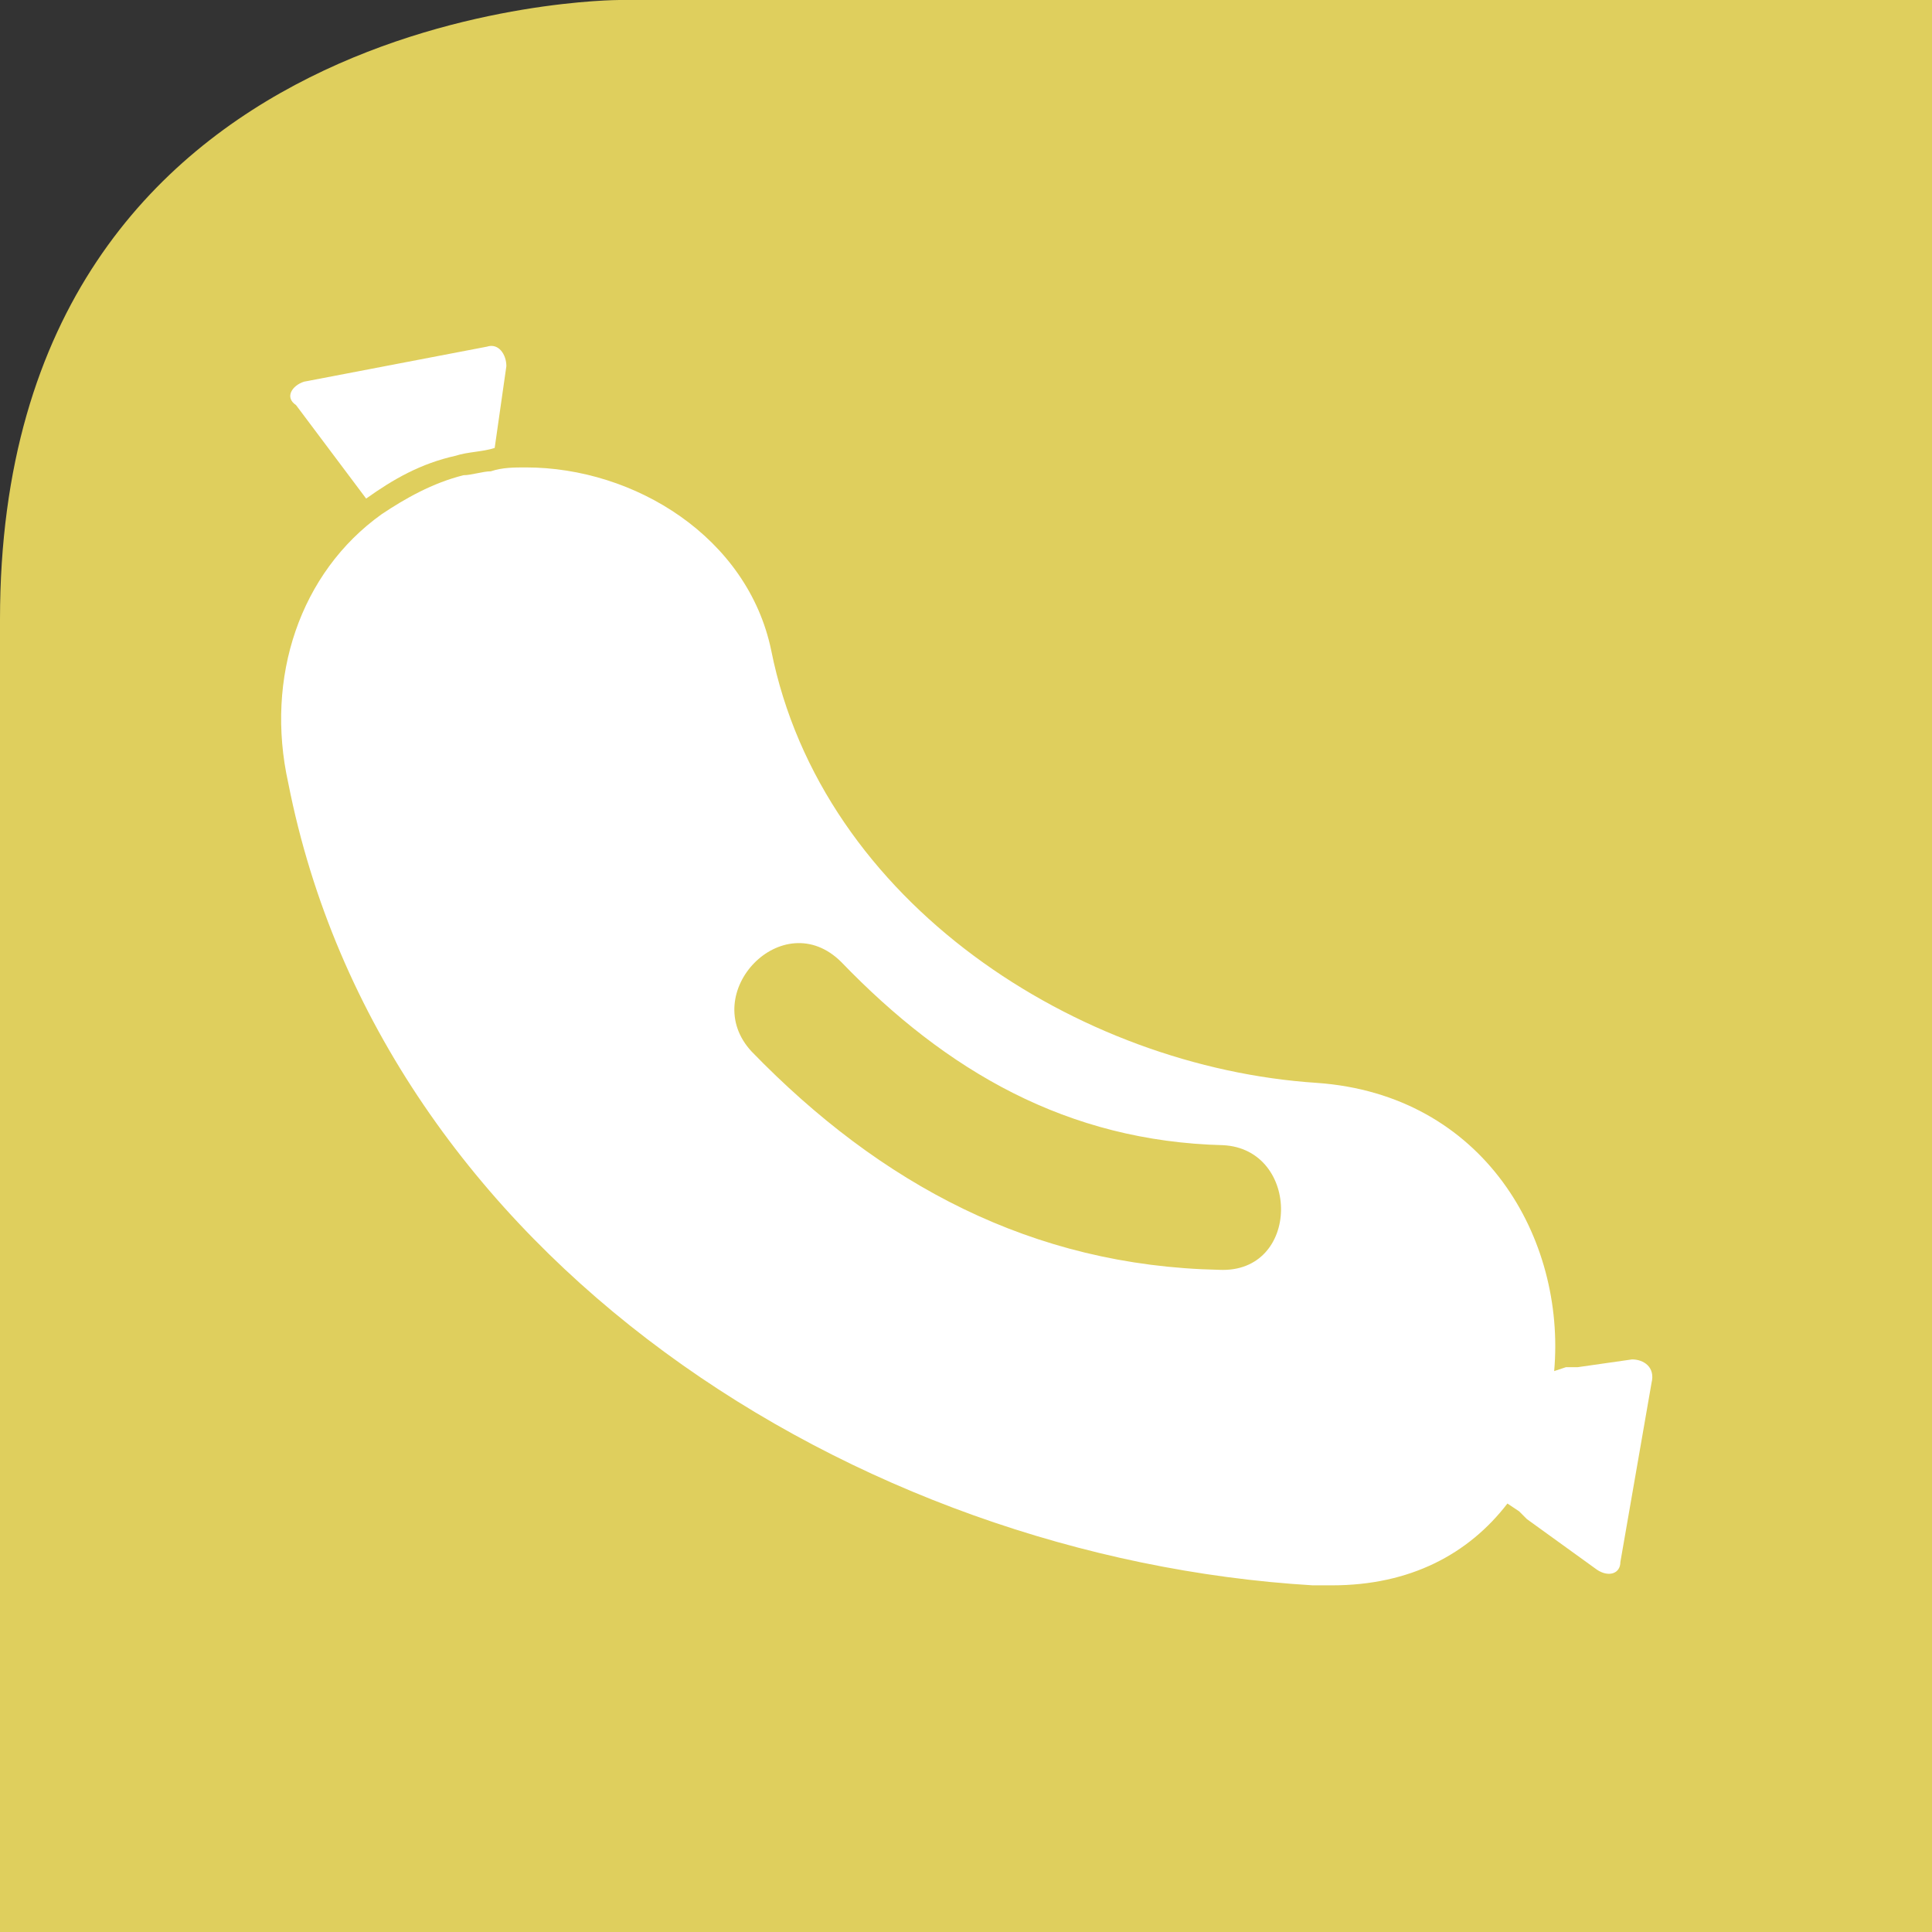 <?xml version="1.0" encoding="utf-8"?>
<!-- Generator: Adobe Illustrator 18.1.1, SVG Export Plug-In . SVG Version: 6.00 Build 0)  -->
<svg version="1.1" id="Ebene_1" xmlns="http://www.w3.org/2000/svg" xmlns:xlink="http://www.w3.org/1999/xlink" x="0px" y="0px"
	 viewBox="0 0 49.6 49.6" enable-background="new 0 0 49.6 49.6" xml:space="preserve">
<rect x="0" y="0" width="49.6" height="49.6" fill="#333333" stroke="none"/>
<g>
	<defs>
		<rect id="SVGID_1_" y="0" width="49.6" height="49.6"/>
	</defs>
	<clipPath id="SVGID_2_">
		<use xlink:href="#SVGID_1_"  overflow="visible"/>
	</clipPath>
	<path clip-path="url(#SVGID_2_)" fill="#DFCF5D" d="M15.9,0C15.9,0,0,0,0,15.9v33.7h49.6V0H15.9z"/>
	<path clip-path="url(#SVGID_2_)" fill="#FFFFFF" d="M31.3,32.6c-4.8-0.1-8.7-2.2-12-5.6c-1.4-1.5,0.8-3.8,2.3-2.3
		c2.7,2.8,5.8,4.6,9.8,4.7C33.4,29.5,33.4,32.7,31.3,32.6 M41.9,34.9l-1.4,0.2l-0.3,0l-0.3,0.1c0.3-3.4-1.8-7.1-6.1-7.4
		c-6.1-0.4-12.7-4.6-14-11.1c-0.6-2.9-3.5-4.7-6.3-4.7c-0.3,0-0.6,0-0.9,0.1c-0.2,0-0.5,0.1-0.7,0.1c-0.8,0.2-1.5,0.6-2.1,1
		c-2.1,1.5-3,4.2-2.4,6.9C9.8,32.3,22,40,33.7,40.7c0.2,0,0.3,0,0.5,0c2,0,3.5-0.8,4.5-2.1l0.3,0.2l0.2,0.2l1.8,1.3
		c0.3,0.2,0.6,0.1,0.6-0.2l0.8-4.6C42.5,35.1,42.2,34.9,41.9,34.9"/>
	<path clip-path="url(#SVGID_2_)" fill="#FFFFFF" d="M7.8,9.8c-0.3,0.1-0.5,0.4-0.2,0.6l1.8,2.4c0.7-0.5,1.4-0.9,2.3-1.1
		c0.3-0.1,0.7-0.1,1-0.2L13,9.4c0-0.3-0.2-0.6-0.5-0.5L7.8,9.8z"/>
</g>
</svg>
